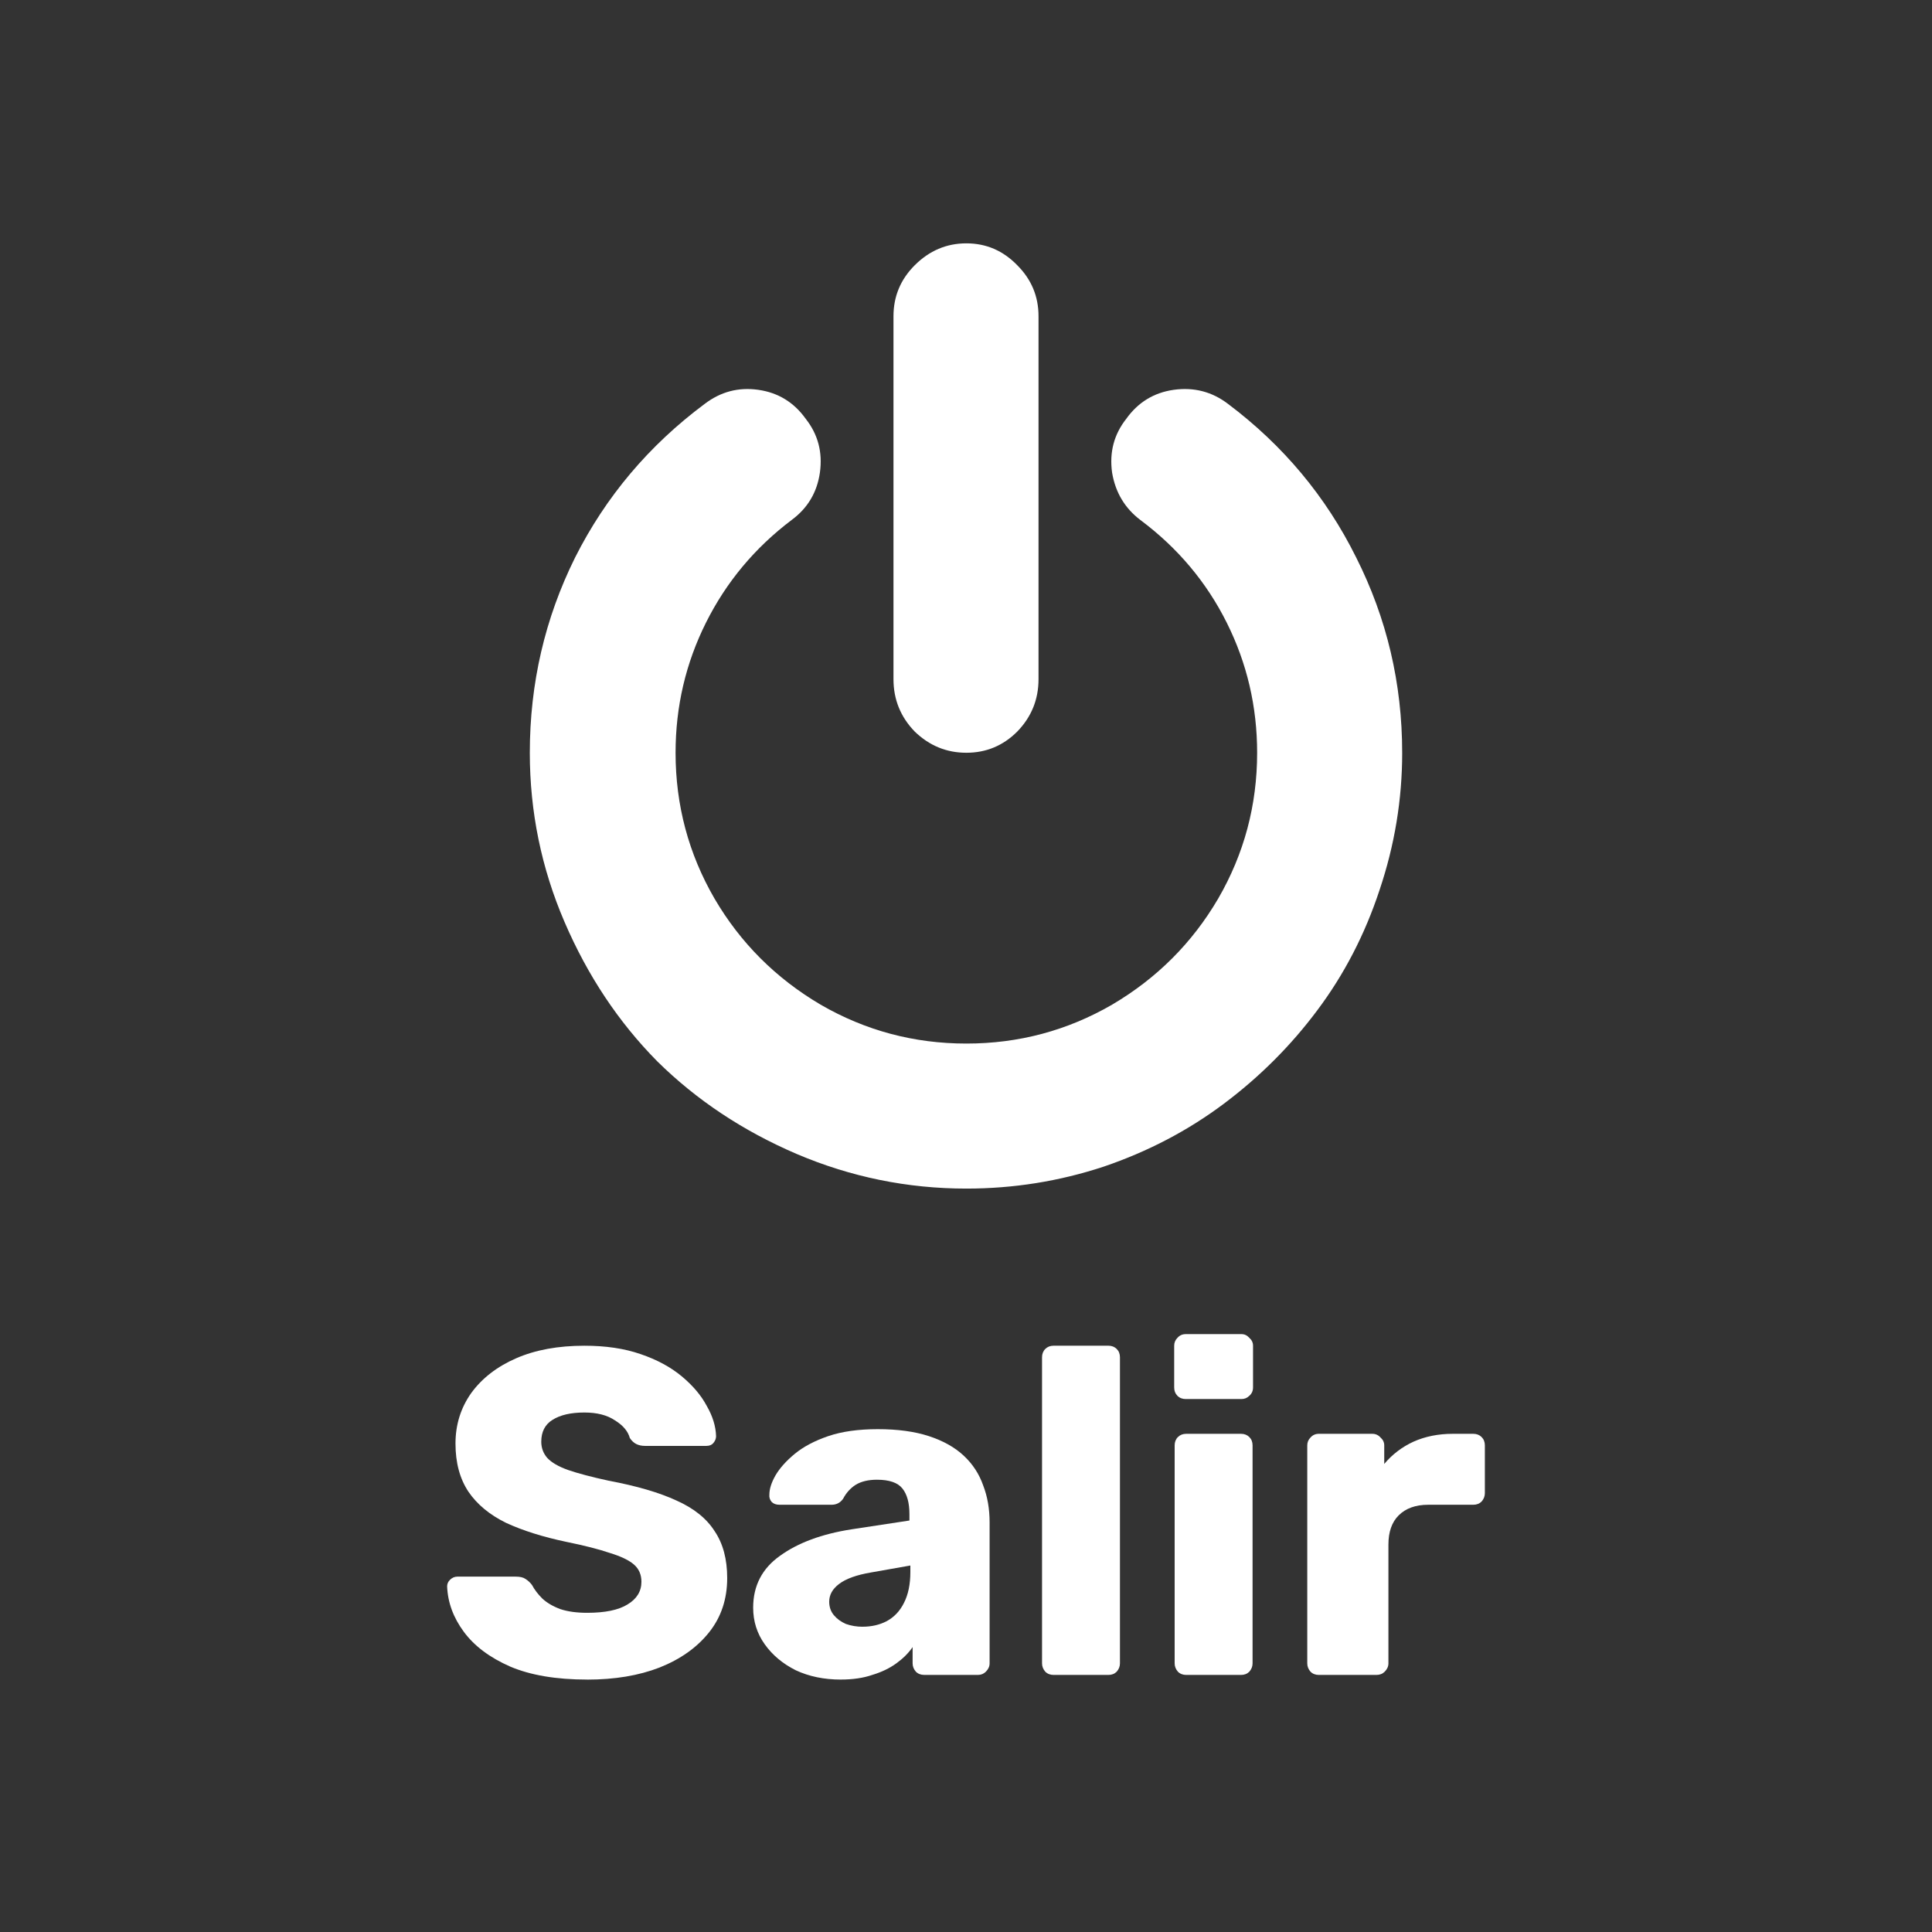 <?xml version="1.0" encoding="UTF-8" standalone="no"?>
<!-- Created with Inkscape (http://www.inkscape.org/) -->

<svg
   width="600"
   height="600"
   viewBox="0 0 158.75 158.75"
   version="1.1"
   id="svg5"
   inkscape:version="1.2 (dc2aedaf03, 2022-05-15)"
   sodipodi:docname="exit.svg"
   xmlns:inkscape="http://www.inkscape.org/namespaces/inkscape"
   xmlns:sodipodi="http://sodipodi.sourceforge.net/DTD/sodipodi-0.dtd"
   xmlns="http://www.w3.org/2000/svg"
   xmlns:svg="http://www.w3.org/2000/svg">
  <rect x="0" y="0" width="158.75" height="158.75" fill="#333333" stroke="none"/>
  <sodipodi:namedview
     id="namedview7"
     pagecolor="#ffffff"
     bordercolor="#111111"
     borderopacity="1"
     inkscape:showpageshadow="0"
     inkscape:pageopacity="0"
     inkscape:pagecheckerboard="1"
     inkscape:deskcolor="#d1d1d1"
     inkscape:document-units="px"
     showgrid="false"
     inkscape:lockguides="true"
     inkscape:zoom="0.42048261"
     inkscape:cx="-118.91098"
     inkscape:cy="223.55265"
     inkscape:window-width="1366"
     inkscape:window-height="697"
     inkscape:window-x="-8"
     inkscape:window-y="-8"
     inkscape:window-maximized="1"
     inkscape:current-layer="layer1" />
  <defs
     id="defs2" />
  <g
     inkscape:label="Capa 1"
     inkscape:groupmode="layer"
     id="layer1">
    <g
       aria-label=""
       id="text1806"
       style="font-size:119.062px;line-height:1.25;word-spacing:0px;display:inline;fill:#ffffff;stroke-width:0.265">
      <path
         d="m 115.216,61.854 q 0,5.755 -1.86,11.278 -1.802,5.465 -5.116,9.883 -3.256,4.36 -7.674,7.674 -4.418,3.314 -9.883,5.174 -5.465,1.802 -11.278,1.802 -7.267,0 -13.953,-2.849 Q 58.824,91.968 53.999,87.201 49.232,82.375 46.383,75.748 43.534,69.121 43.534,61.854 q 0,-8.546 3.721,-16.045 3.779,-7.5 10.639,-12.615 1.977,-1.512 4.418,-1.163 2.442,0.349 3.895,2.384 1.512,1.918 1.163,4.418 -0.349,2.442 -2.325,3.895 -4.535,3.43 -7.034,8.43 -2.5,5 -2.5,10.697 0,6.453 3.197,11.976 3.197,5.465 8.72,8.72 5.523,3.197 11.976,3.197 6.453,0 11.976,-3.197 5.523,-3.256 8.72,-8.72 3.197,-5.523 3.197,-11.976 0,-5.697 -2.5,-10.697 -2.5,-5 -7.093,-8.43 -1.918,-1.453 -2.325,-3.895 -0.349,-2.5 1.163,-4.418 1.453,-2.035 3.895,-2.384 2.5,-0.349 4.476,1.163 6.802,5.116 10.523,12.615 3.779,7.5 3.779,16.045 z M 85.334,25.984 V 55.807 q 0,2.5 -1.744,4.302 -1.744,1.744 -4.186,1.744 -2.442,0 -4.244,-1.744 -1.744,-1.802 -1.744,-4.302 V 25.984 q 0,-2.442 1.744,-4.186 1.802,-1.802 4.244,-1.802 2.442,0 4.186,1.802 1.744,1.744 1.744,4.186 z"
         style="font-family:'Hack Nerd Font Mono';-inkscape-font-specification:'Hack Nerd Font Mono'"
         id="path2636" />
    </g>
    <g
       aria-label="Exit"
       id="text2548"
       style="font-size:38.1px;line-height:1.25;word-spacing:0px;display:none;fill:#ffffff;stroke-width:0.265">
      <path
         d="m 44.399,137.627 q -0.419,0 -0.686,-0.267 -0.267,-0.305 -0.267,-0.686 v -24.765 q 0,-0.419 0.267,-0.686 0.267,-0.267 0.686,-0.267 h 17.793 q 0.419,0 0.686,0.267 0.267,0.267 0.267,0.686 v 3.581 q 0,0.419 -0.267,0.686 -0.267,0.267 -0.686,0.267 H 50.038 v 5.144 h 11.316 q 0.419,0 0.686,0.305 0.267,0.267 0.267,0.686 v 3.315 q 0,0.381 -0.267,0.686 -0.267,0.267 -0.686,0.267 H 50.038 v 5.296 h 12.459 q 0.419,0 0.686,0.267 0.267,0.267 0.267,0.686 v 3.581 q 0,0.381 -0.267,0.686 -0.267,0.267 -0.686,0.267 z"
         style="font-weight:bold;font-family:'Rubik Light';-inkscape-font-specification:'Rubik Light,  Bold'"
         id="path2593" />
      <path
         d="m 66.573,137.627 q -0.343,0 -0.61,-0.229 -0.229,-0.267 -0.229,-0.648 0,-0.076 0.038,-0.229 0.038,-0.191 0.152,-0.343 l 6.363,-8.725 -5.791,-8.191 q -0.114,-0.152 -0.191,-0.305 -0.038,-0.152 -0.038,-0.305 0,-0.343 0.267,-0.572 0.267,-0.267 0.61,-0.267 h 4.648 q 0.495,0 0.724,0.229 0.267,0.229 0.381,0.419 l 3.543,4.877 3.505,-4.839 q 0.152,-0.191 0.381,-0.419 0.267,-0.267 0.762,-0.267 h 4.458 q 0.343,0 0.572,0.267 0.267,0.229 0.267,0.572 0,0.152 -0.038,0.305 -0.038,0.152 -0.152,0.305 l -5.944,8.191 6.477,8.725 q 0.114,0.152 0.152,0.305 0.038,0.152 0.038,0.267 0,0.381 -0.267,0.648 -0.229,0.229 -0.572,0.229 h -4.877 q -0.457,0 -0.686,-0.191 -0.229,-0.229 -0.381,-0.419 l -3.848,-5.22 -3.886,5.22 q -0.152,0.152 -0.381,0.381 -0.229,0.229 -0.686,0.229 z"
         style="font-weight:bold;font-family:'Rubik Light';-inkscape-font-specification:'Rubik Light,  Bold'"
         id="path2595" />
      <path
         d="m 90.729,137.627 q -0.419,0 -0.686,-0.267 -0.267,-0.305 -0.267,-0.686 v -17.907 q 0,-0.419 0.267,-0.686 0.267,-0.267 0.686,-0.267 h 4.496 q 0.419,0 0.686,0.267 0.267,0.267 0.267,0.686 v 17.907 q 0,0.381 -0.267,0.686 -0.267,0.267 -0.686,0.267 z m -0.038,-22.669 q -0.419,0 -0.686,-0.267 -0.267,-0.267 -0.267,-0.686 v -3.429 q 0,-0.381 0.267,-0.648 0.267,-0.305 0.686,-0.305 h 4.572 q 0.381,0 0.648,0.305 0.305,0.267 0.305,0.648 v 3.429 q 0,0.419 -0.305,0.686 -0.267,0.267 -0.648,0.267 z"
         style="font-weight:bold;font-family:'Rubik Light';-inkscape-font-specification:'Rubik Light,  Bold'"
         id="path2597" />
      <path
         d="m 110.807,137.627 q -2.438,0 -4.229,-0.762 -1.753,-0.8 -2.705,-2.438 -0.953,-1.676 -0.953,-4.305 v -7.315 h -2.972 q -0.419,0 -0.724,-0.267 -0.267,-0.267 -0.267,-0.686 v -3.086 q 0,-0.419 0.267,-0.686 0.305,-0.267 0.724,-0.267 h 2.972 v -6.287 q 0,-0.419 0.267,-0.686 0.305,-0.267 0.686,-0.267 h 4.42 q 0.419,0 0.686,0.267 0.267,0.267 0.267,0.686 v 6.287 h 4.763 q 0.419,0 0.686,0.267 0.305,0.267 0.305,0.686 v 3.086 q 0,0.419 -0.305,0.686 -0.267,0.267 -0.686,0.267 h -4.763 v 6.782 q 0,1.295 0.495,2.057 0.495,0.762 1.676,0.762 h 2.934 q 0.419,0 0.686,0.267 0.267,0.267 0.267,0.686 v 3.315 q 0,0.381 -0.267,0.686 -0.267,0.267 -0.686,0.267 z"
         style="font-weight:bold;font-family:'Rubik Light';-inkscape-font-specification:'Rubik Light,  Bold'"
         id="path2599" />
    </g>
    <g
       aria-label="Salir"
       id="text2552"
       style="font-size:38.1px;line-height:1.25;word-spacing:0px;display:inline;fill:#ffffff;stroke-width:0.265">
      <path
         d="m 48.247,138.008 q -3.81,0 -6.325,-1.067 -2.515,-1.105 -3.81,-2.857 -1.295,-1.753 -1.372,-3.734 0,-0.305 0.229,-0.533 0.267,-0.267 0.61,-0.267 h 4.801 q 0.533,0 0.8,0.191 0.305,0.191 0.533,0.495 0.305,0.572 0.838,1.105 0.572,0.533 1.486,0.876 0.914,0.305 2.21,0.305 2.21,0 3.315,-0.686 1.143,-0.686 1.143,-1.867 0,-0.876 -0.61,-1.41 -0.61,-0.533 -1.981,-0.953 -1.333,-0.457 -3.581,-0.914 -2.896,-0.61 -4.953,-1.562 -2.019,-0.991 -3.086,-2.553 -1.067,-1.6 -1.067,-3.962 0,-2.324 1.295,-4.153 1.333,-1.829 3.696,-2.857 2.362,-1.029 5.601,-1.029 2.629,0 4.61,0.686 2.019,0.686 3.391,1.829 1.372,1.143 2.057,2.438 0.724,1.257 0.762,2.477 0,0.305 -0.229,0.572 -0.191,0.229 -0.572,0.229 h -5.029 q -0.419,0 -0.724,-0.152 -0.305,-0.152 -0.533,-0.495 -0.229,-0.838 -1.219,-1.448 -0.953,-0.648 -2.515,-0.648 -1.676,0 -2.629,0.61 -0.914,0.572 -0.914,1.791 0,0.762 0.495,1.333 0.533,0.572 1.714,0.991 1.219,0.419 3.315,0.876 3.467,0.648 5.601,1.638 2.134,0.953 3.124,2.515 1.029,1.524 1.029,3.848 0,2.591 -1.486,4.458 -1.486,1.867 -4.077,2.896 -2.553,0.991 -5.944,0.991 z"
         style="font-weight:bold;font-family:'Rubik Light';-inkscape-font-specification:'Rubik Light,  Bold'"
         id="path2554" />
      <path
         d="m 69.088,138.008 q -2.057,0 -3.696,-0.762 -1.6,-0.8 -2.553,-2.134 -0.953,-1.333 -0.953,-3.01 0,-2.705 2.21,-4.267 2.21,-1.6 5.867,-2.172 l 4.763,-0.724 v -0.533 q 0,-1.372 -0.572,-2.095 -0.572,-0.724 -2.095,-0.724 -1.067,0 -1.753,0.419 -0.648,0.419 -1.029,1.143 -0.343,0.495 -0.953,0.495 h -4.267 q -0.419,0 -0.648,-0.229 -0.229,-0.267 -0.191,-0.61 0,-0.686 0.495,-1.562 0.533,-0.914 1.6,-1.791 1.067,-0.876 2.743,-1.448 1.676,-0.572 4.077,-0.572 2.438,0 4.191,0.572 1.753,0.572 2.857,1.6 1.105,1.029 1.6,2.438 0.533,1.372 0.533,3.048 v 11.582 q 0,0.381 -0.305,0.686 -0.267,0.267 -0.648,0.267 h -4.42 q -0.419,0 -0.686,-0.267 -0.267,-0.305 -0.267,-0.686 v -1.333 q -0.495,0.724 -1.333,1.333 -0.838,0.61 -1.981,0.953 -1.105,0.381 -2.591,0.381 z m 1.791,-4.343 q 1.105,0 1.981,-0.457 0.914,-0.495 1.41,-1.486 0.533,-1.029 0.533,-2.553 v -0.533 l -3.239,0.572 q -1.791,0.305 -2.629,0.953 -0.8,0.61 -0.8,1.448 0,0.648 0.381,1.105 0.381,0.457 0.991,0.724 0.648,0.229 1.372,0.229 z"
         style="font-weight:bold;font-family:'Rubik Light';-inkscape-font-specification:'Rubik Light,  Bold'"
         id="path2556" />
      <path
         d="m 86.576,137.627 q -0.419,0 -0.686,-0.267 -0.267,-0.305 -0.267,-0.686 v -25.146 q 0,-0.419 0.267,-0.686 0.267,-0.267 0.686,-0.267 h 4.496 q 0.419,0 0.686,0.267 0.267,0.267 0.267,0.686 v 25.146 q 0,0.381 -0.267,0.686 -0.267,0.267 -0.686,0.267 z"
         style="font-weight:bold;font-family:'Rubik Light';-inkscape-font-specification:'Rubik Light,  Bold'"
         id="path2558" />
      <path
         d="m 97.473,137.627 q -0.419,0 -0.686,-0.267 -0.267,-0.305 -0.267,-0.686 v -17.907 q 0,-0.419 0.267,-0.686 0.267,-0.267 0.686,-0.267 h 4.496 q 0.419,0 0.686,0.267 0.267,0.267 0.267,0.686 v 17.907 q 0,0.381 -0.267,0.686 -0.267,0.267 -0.686,0.267 z m -0.038,-22.669 q -0.419,0 -0.686,-0.267 -0.267,-0.267 -0.267,-0.686 v -3.429 q 0,-0.381 0.267,-0.648 0.267,-0.305 0.686,-0.305 h 4.572 q 0.381,0 0.648,0.305 0.305,0.267 0.305,0.648 v 3.429 q 0,0.419 -0.305,0.686 -0.267,0.267 -0.648,0.267 z"
         style="font-weight:bold;font-family:'Rubik Light';-inkscape-font-specification:'Rubik Light,  Bold'"
         id="path2560" />
      <path
         d="m 108.369,137.627 q -0.419,0 -0.686,-0.267 -0.267,-0.305 -0.267,-0.686 v -17.907 q 0,-0.381 0.267,-0.648 0.267,-0.305 0.686,-0.305 h 4.381 q 0.419,0 0.686,0.305 0.305,0.267 0.305,0.648 v 1.524 q 0.991,-1.181 2.4,-1.829 1.448,-0.648 3.239,-0.648 h 1.676 q 0.419,0 0.686,0.267 0.267,0.267 0.267,0.686 v 3.924 q 0,0.381 -0.267,0.686 -0.267,0.267 -0.686,0.267 h -3.696 q -1.562,0 -2.438,0.876 -0.838,0.838 -0.838,2.4 v 9.754 q 0,0.381 -0.305,0.686 -0.267,0.267 -0.686,0.267 z"
         style="font-weight:bold;font-family:'Rubik Light';-inkscape-font-specification:'Rubik Light,  Bold'"
         id="path2562" />
    </g>
  </g>
</svg>
